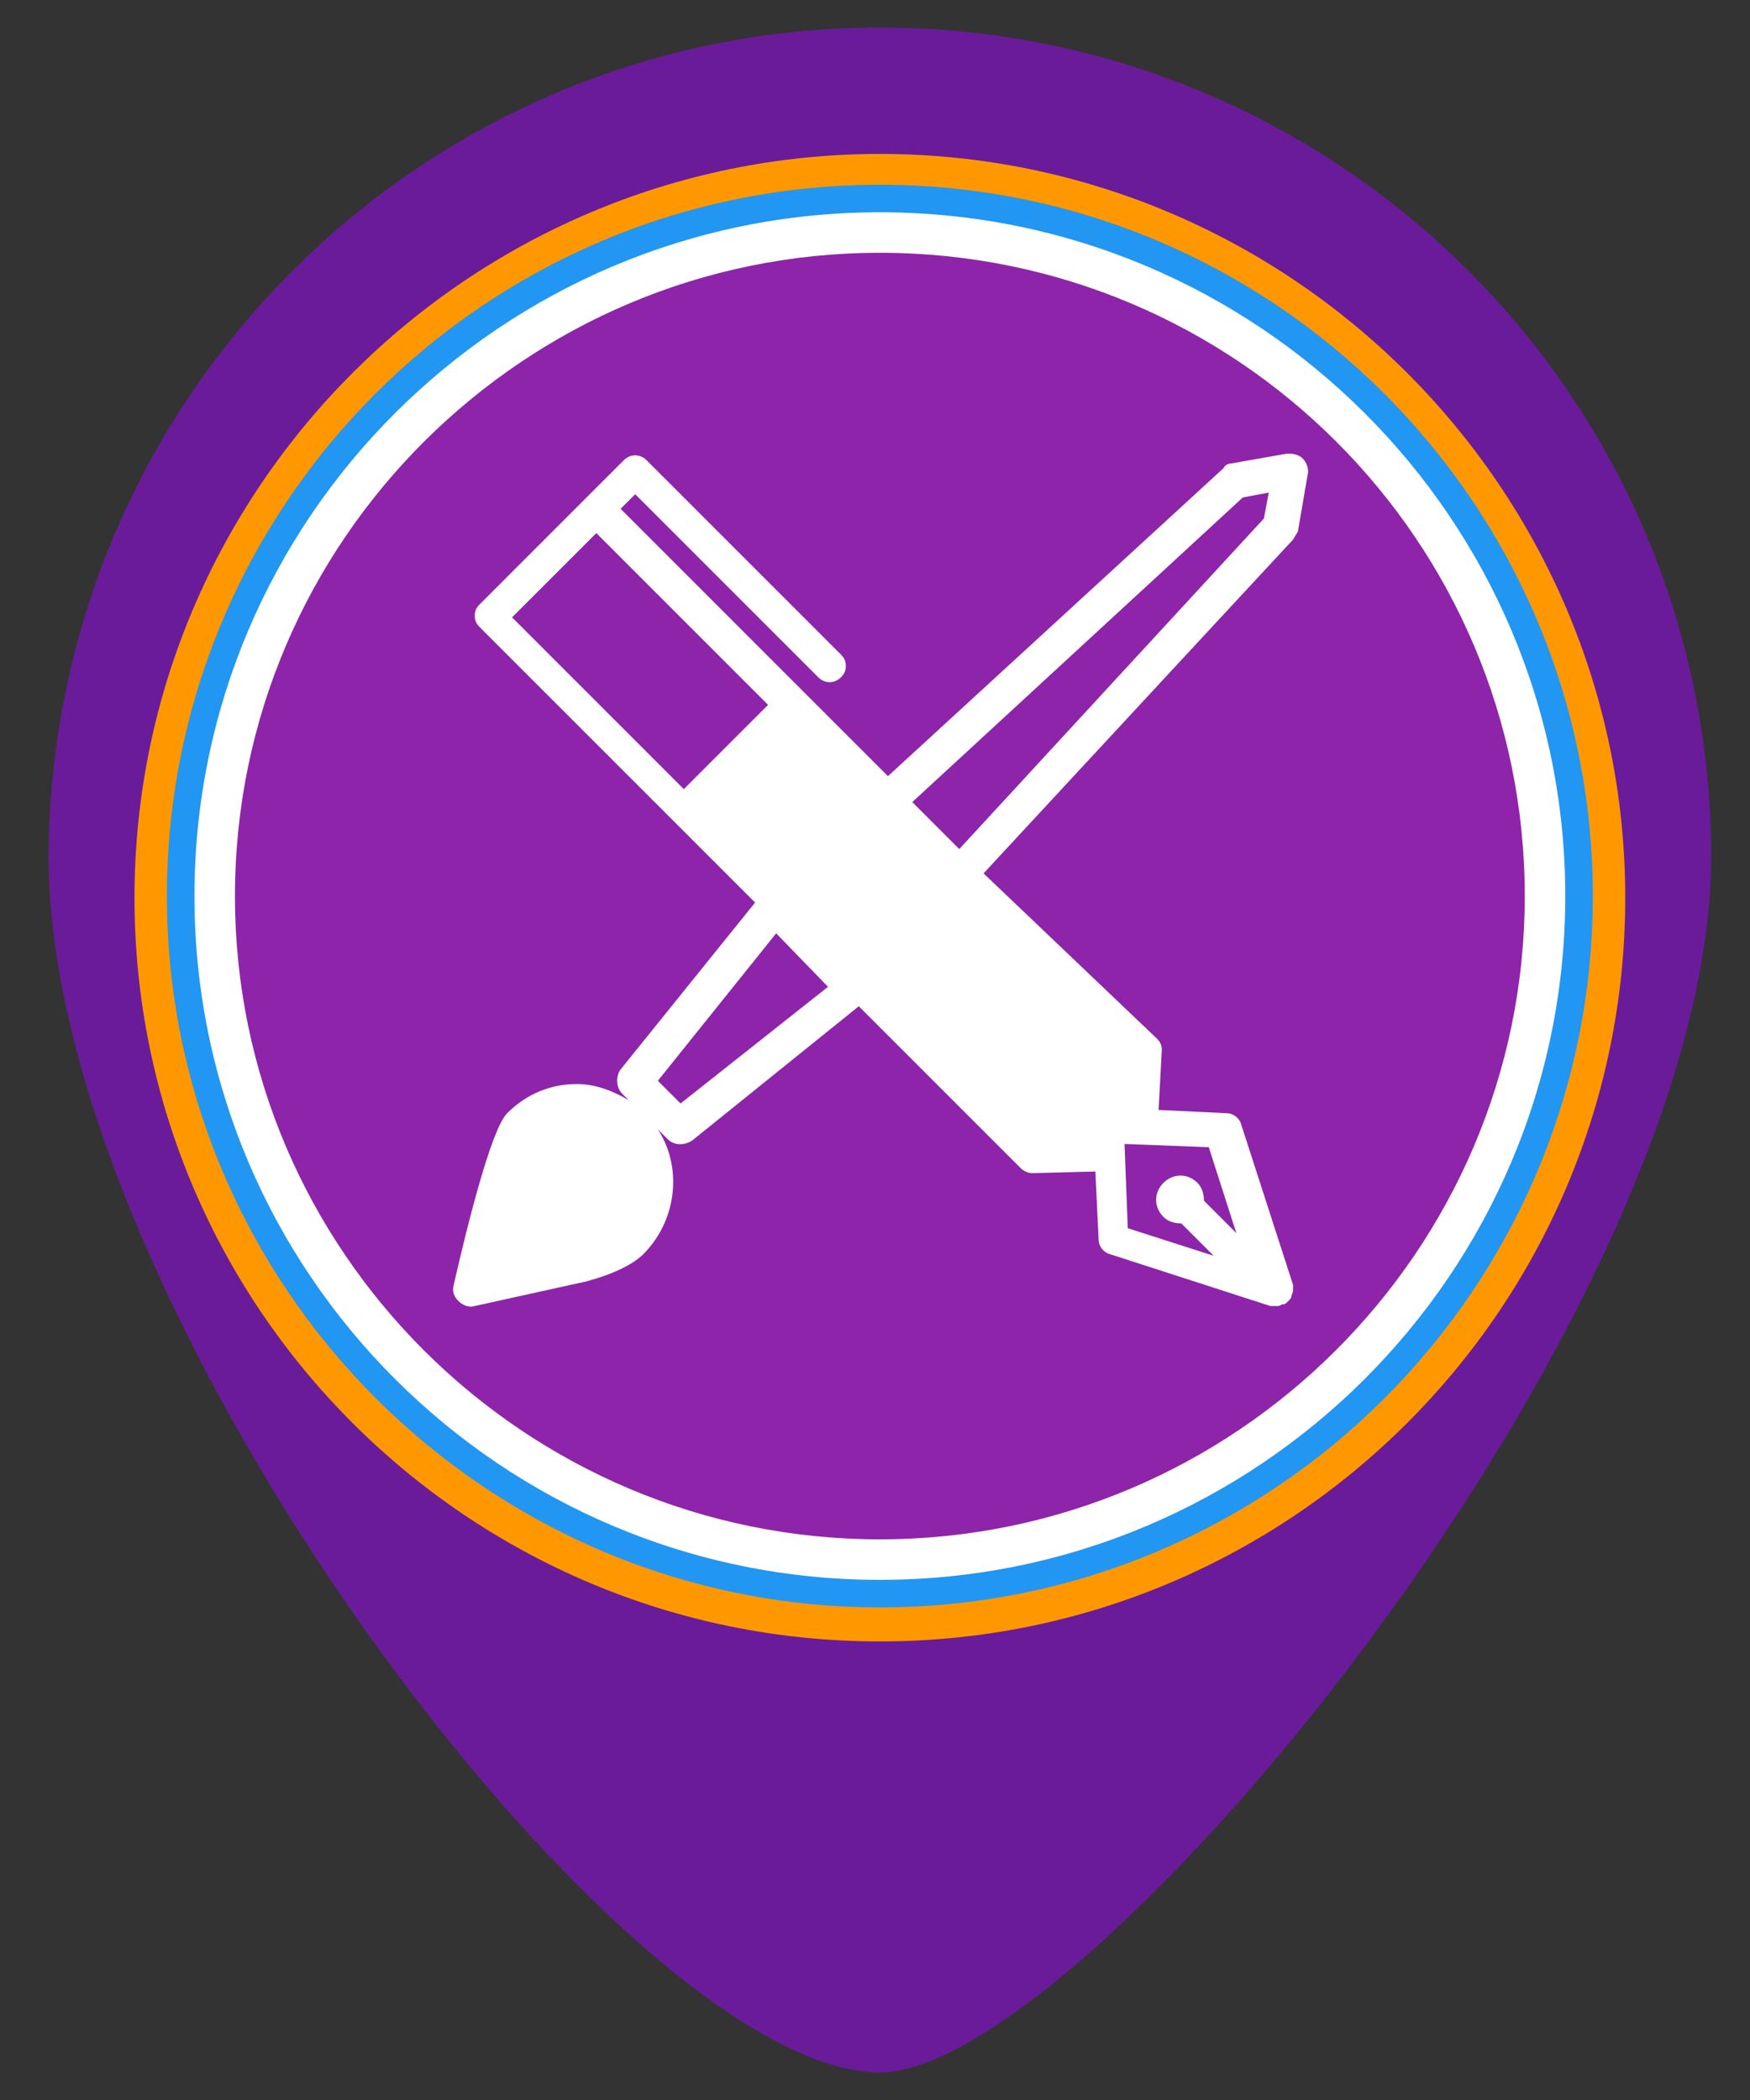 <?xml version="1.0" encoding="utf-8"?>
<!-- Generator: Adobe Illustrator 18.1.1, SVG Export Plug-In . SVG Version: 6.00 Build 0)  -->
<svg version="1.1" id="Layer_1" xmlns="http://www.w3.org/2000/svg" xmlns:xlink="http://www.w3.org/1999/xlink" x="0px" y="0px"
	 viewBox="0 0 108 129.6" enable-background="new 0 0 108 129.6" xml:space="preserve">
<rect x="0" y="0" width="108" height="129.6" fill="#333333" stroke="none"/>
<g>
	<g>
		<path fill="#6A1B9A" d="M54.3,1.7c28.4,0,51.3,22.9,51.3,51.2s-38.7,75-51.3,75c-15.6,0-51.3-46.8-51.3-75
			C3.1,24.6,26,1.7,54.3,1.7z"/>
	</g>
</g>
<g>
	<path fill="#2196F3" d="M54.3,10.4c-24.8,0-45,20.2-45,44.9s20.2,44.9,45,44.9s45-20.2,45-44.9S79.2,10.4,54.3,10.4z"/>
	<path fill="#FF9800" d="M54.3,101.3c-25.4,0-46-20.6-46-45.9s20.7-45.9,46-45.9s46,20.6,46,45.9S79.7,101.3,54.3,101.3z M54.3,11.4
		c-24.3,0-44,19.7-44,43.9s19.8,43.9,44,43.9c24.3,0,44-19.7,44-43.9S78.6,11.4,54.3,11.4z"/>
</g>
<g>
	<g>
		<g>
			<path fill="#8E24AA" d="M54.3,14.4c22.6,0,41,18.3,41,40.9S77,96.3,54.3,96.3s-41-18.3-41-40.9S31.7,14.4,54.3,14.4z"/>
		</g>
		<g>
			<path fill="#FFFFFF" d="M54.3,97.5C31,97.5,12,78.6,12,55.3s19-42.2,42.3-42.2s42.3,18.9,42.3,42.2S77.6,97.5,54.3,97.5z
				 M54.3,15.6c-21.9,0-39.8,17.8-39.8,39.7C14.5,77.2,32.4,95,54.3,95s39.8-17.8,39.8-39.7C94.1,33.4,76.3,15.6,54.3,15.6z"/>
		</g>
	</g>
</g>
<g>
	<path fill="#FFFFFF" d="M80.4,28.3c-0.2-0.2-0.5-0.3-0.8-0.3c-0.1,0-0.1,0-0.2,0L76,28.6c-0.2,0-0.4,0.1-0.5,0.3l-20.7,19
		L38.3,31.4l0.9-0.9l11.3,11.3c0.4,0.4,1,0.4,1.4,0c0.2-0.2,0.3-0.4,0.3-0.7s-0.1-0.5-0.3-0.7l-12-12c-0.4-0.4-1-0.4-1.4,0l-2.3,2.3
		l-6.6,6.6c-0.2,0.2-0.3,0.4-0.3,0.7s0.1,0.5,0.3,0.7l12,12v0c0,0,0,0,0,0l5,5l-8.3,10.3c-0.3,0.4-0.3,1.1,0.1,1.5l0.4,0.4
		c-1-0.6-2.1-1-3.2-1c-1.6,0-3.1,0.6-4.3,1.8c-1,1-2.5,7.1-3.3,10.6c-0.1,0.4,0,0.7,0.3,1c0.3,0.3,0.7,0.4,1,0.3l6.8-1.5
		c0.4-0.1,2.7-0.7,3.7-1.8c2-2.1,2.3-5.3,0.8-7.6l0.6,0.6c0.4,0.4,1,0.4,1.5,0.1l10.3-8.3l10,10c0.2,0.2,0.5,0.3,0.7,0.3l3.9-0.1
		l0.2,4.2c0,0.4,0.3,0.8,0.7,0.9l9.9,3.2c0.1,0,0.2,0,0.3,0c0,0,0,0,0.1,0c0.1,0,0.2,0,0.3-0.1c0,0,0.1,0,0.1,0
		c0.1,0,0.2-0.1,0.3-0.2c0.1-0.1,0.2-0.2,0.2-0.3c0-0.1,0.1-0.2,0.1-0.4c0-0.1,0-0.2,0-0.3l-3.2-9.9c-0.1-0.4-0.5-0.7-0.9-0.7
		l-4.2-0.2l0.2-3.7c0,0,0,0,0,0c0-0.3-0.1-0.5-0.3-0.7L60.7,53.9c7.5-8.1,19.1-20.6,19.1-20.6c0.1-0.2,0.2-0.3,0.3-0.5l0.6-3.5
		C80.8,28.9,80.6,28.5,80.4,28.3z M42,68.1l-1.4-1.4l7.3-9.1l3.2,3.3L42,68.1z M31.6,38.1l5.2-5.2l10.6,10.6l-5.2,5.2L31.6,38.1z
		 M74.6,70.8l1.7,5.3l-2-2c0-0.4-0.1-0.8-0.4-1.1c-0.6-0.6-1.5-0.6-2.1,0c-0.6,0.6-0.6,1.5,0,2.1c0.3,0.3,0.7,0.4,1.1,0.4l2,2
		l-5.3-1.7l-0.2-5.2L74.6,70.8z M78,32L59.2,52.4l-2.9-2.9l20.4-18.8l1.6-0.3L78,32z"/>
</g>
</svg>
